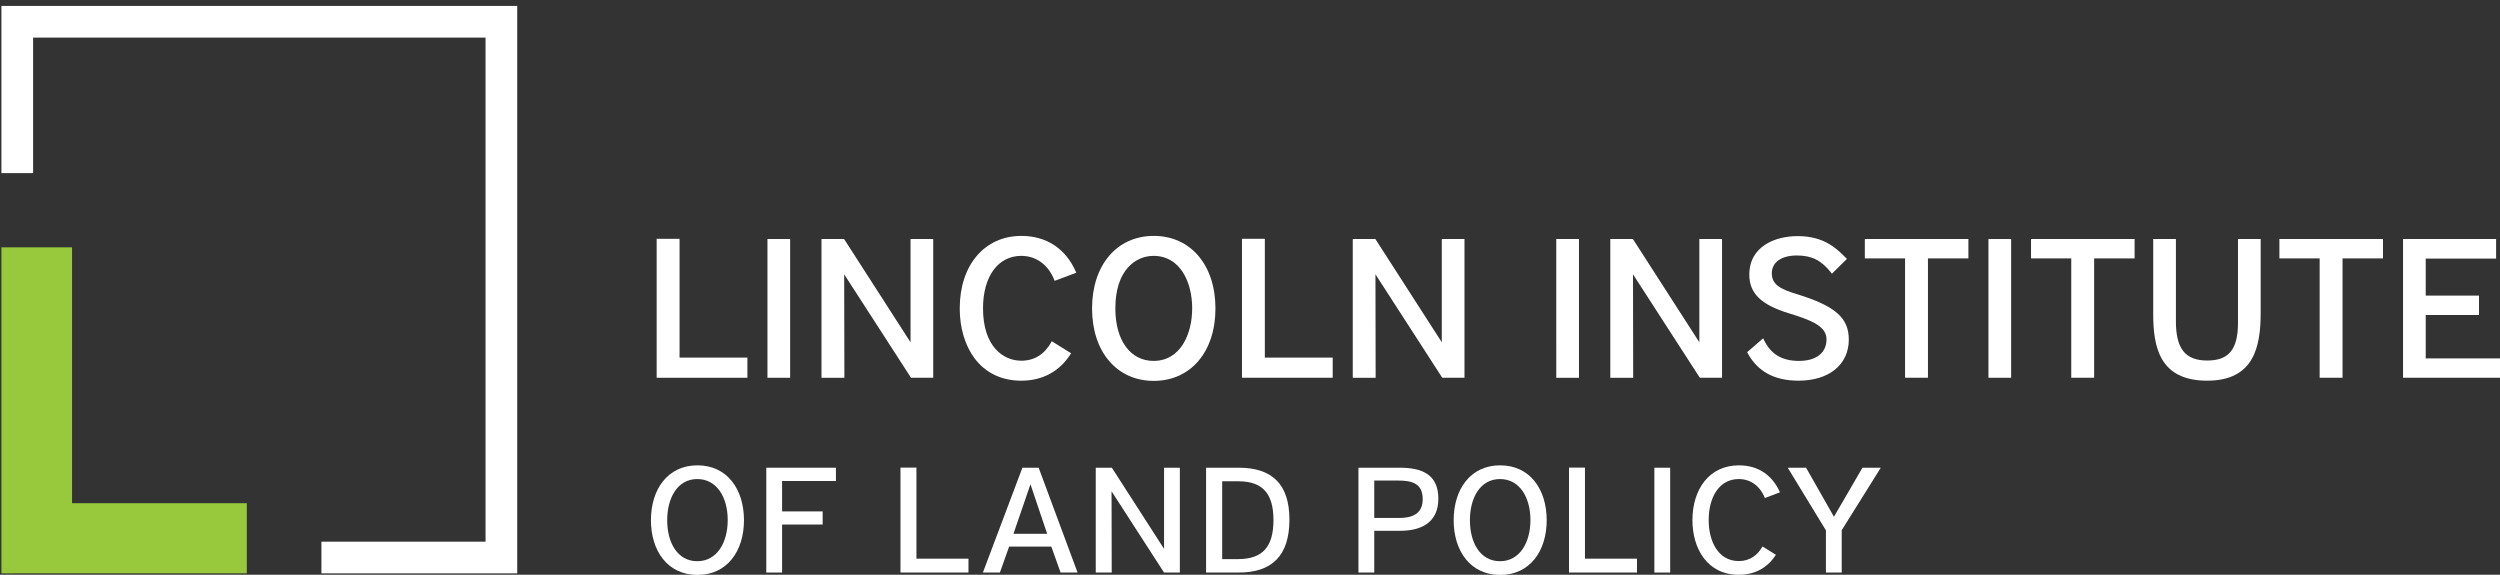 <svg xmlns="http://www.w3.org/2000/svg" xmlns:xlink="http://www.w3.org/1999/xlink" width="261" height="60" viewBox="0 0 261 60"><rect x="0" y="0" width="261" height="60" fill="#333333" stroke="none"/><defs><path id="a" d="M184.945 6787.933h-2.39v14.506h9.473v-2.105h-7.083z"/><path id="b" d="M194.123 6802.439h2.368v-14.485h-2.368v7.243z"/><path id="c" d="M209.06 6798.734l-6.905-10.73-.032-.05h-2.359v14.485h2.39l-.022-10.801 6.945 10.75.032.05h2.32v-14.484h-2.369z"/><path id="d" d="M220.617 6789.713c1.556 0 2.813.915 3.45 2.51l.04.097 2.258-.848-.046-.105c-1.057-2.41-3.074-3.739-5.681-3.739-3.854 0-6.442 3.046-6.442 7.578 0 2.021.55 3.868 1.549 5.203 1.143 1.527 2.828 2.334 4.872 2.334 2.21 0 3.99-.958 5.146-2.769l.059-.093-2.017-1.255-.055.1c-.72 1.282-1.775 1.932-3.133 1.932-1.841 0-3.991-1.433-3.991-5.472 0-3.326 1.567-5.473 3.99-5.473z"/><path id="e" d="M234.453 6787.628c-3.854 0-6.442 3.046-6.442 7.578 0 4.521 2.588 7.558 6.442 7.558 3.852 0 6.44-3.037 6.44-7.558 0-4.532-2.588-7.578-6.44-7.578zm-.02 2.085c2.785 0 4.031 2.748 4.031 5.473 0 2.734-1.246 5.493-4.032 5.493-2.425 0-3.99-2.149-3.99-5.473 0-4.055 2.15-5.493 3.99-5.493z"/><path id="f" d="M246.05 6787.933h-2.388v14.506h9.472v-2.105h-7.084z"/><path id="g" d="M264.524 6798.734l-6.904-10.73-.032-.05h-2.36v14.485h2.389l-.02-10.801 6.944 10.75.032.05h2.319v-14.484h-2.368z"/><path id="h" d="M276.475 6802.439h2.369v-14.485h-2.37v7.243z"/><path id="i" d="M291.412 6798.734l-6.905-10.73-.032-.05h-2.36v14.485h2.39l-.02-10.801 6.945 10.75.031.05h2.32v-14.484h-2.369z"/><path id="j" d="M301.64 6793.722c-1.766-.527-2.663-1.011-2.663-2.189 0-1.148 1.001-1.861 2.612-1.861 1.56 0 2.566.506 3.588 1.806l.074.096 1.565-1.542-.075-.078c-.955-.972-2.262-2.305-5.07-2.305-2.326 0-5.042 1.054-5.042 4.025 0 1.94 1.225 3.142 4.095 4.022 2.63.797 3.963 1.439 3.963 2.737 0 1.407-1.074 2.246-2.875 2.246-1.787 0-2.955-.709-3.677-2.231l-.06-.129-1.677 1.45.042.076c1.061 1.95 2.805 2.898 5.331 2.898 3.186 0 5.244-1.683 5.244-4.29 0-2.264-1.406-3.502-5.375-4.731z"/><path id="k" d="M308.688 6789.977h4.2v12.462h2.39v-12.462h4.222v-2.023h-10.812z"/><path id="l" d="M321.594 6802.439h2.37v-14.485h-2.37v7.394z"/><path id="m" d="M326.039 6789.977h4.2v12.462h2.39v-12.462h4.222v-2.023h-10.812z"/><path id="n" d="M347.646 6796.708c0 2.755-.956 3.931-3.2 3.931-2.3 0-3.281-1.224-3.281-4.093v-8.593h-2.369v7.842c0 3.435.669 6.948 5.63 6.948 4.925 0 5.589-3.595 5.589-7.11v-7.68h-2.369z"/><path id="o" d="M351.97 6789.977h4.202v12.462h2.389v-12.462h4.222v-2.023H351.97z"/><path id="p" d="M367.246 6800.415v-4.532h5.562v-2.024h-5.562v-3.862h7.348v-2.044h-9.717v14.485H375v-2.023z"/><path id="q" d="M186.815 6823.022c-3.113 0-4.857-2.506-4.857-5.712 0-3.223 1.744-5.729 4.857-5.729 3.112 0 4.856 2.506 4.856 5.729 0 3.206-1.744 5.712-4.856 5.712zm-.016-10.009c-2.07 0-3.144 1.962-3.144 4.297 0 2.349 1.074 4.28 3.144 4.28 2.055 0 3.175-1.946 3.175-4.296 0-2.35-1.12-4.281-3.175-4.281z"/><path id="r" d="M195.651 6813.216v3.175h4.233v1.37h-4.233v5.012h-1.65v-10.943h7.27v1.386z"/><path id="s" d="M208.01 6822.773v-10.958h1.666v9.51h5.432v1.448z"/><path id="t" d="M224.724 6822.773l-.965-2.71h-4.405l-.965 2.71h-1.775l4.125-10.943h1.696l4.063 10.943zm-3.144-9.215l-1.775 5.168h3.518z"/><path id="u" d="M235.526 6822.773l-5.48-8.483.017 8.483h-1.666v-10.942h1.68l5.449 8.467v-8.467h1.65v10.942z"/><path id="v" d="M243.308 6822.772h-3.393v-10.942h3.424c3.41 0 5.277 1.665 5.277 5.417 0 3.782-1.837 5.541-5.308 5.525zm.031-9.525h-1.743v8.125h1.681c2.568-.016 3.673-1.309 3.673-4.078 0-2.709-1.089-4.03-3.61-4.047z"/><path id="w" d="M260.212 6818.414h-2.74v4.36h-1.65v-10.944h4.312c2.24 0 4.03.64 4.03 3.237 0 2.57-1.913 3.347-3.952 3.347zm-.25-5.245h-2.49v3.906h2.63c1.308 0 2.429-.42 2.429-1.96 0-1.697-1.198-1.946-2.568-1.946z"/><path id="x" d="M270.618 6823.022c-3.112 0-4.856-2.506-4.856-5.712 0-3.223 1.744-5.729 4.856-5.729 3.113 0 4.857 2.506 4.857 5.729 0 3.206-1.744 5.712-4.857 5.712zm-.015-10.009c-2.07 0-3.144 1.962-3.144 4.297 0 2.349 1.074 4.28 3.144 4.28 2.055 0 3.175-1.946 3.175-4.296 0-2.35-1.12-4.281-3.175-4.281z"/><path id="y" d="M277.804 6822.773v-10.958h1.666v9.51h5.432v1.448z"/><path id="z" d="M286.716 6822.773v-10.942h1.65v10.942z"/><path id="A" d="M298.255 6814.99c-.467-1.167-1.416-1.977-2.724-1.977-2.07 0-3.144 1.93-3.144 4.282 0 2.272 1.027 4.28 3.144 4.28 1.183 0 1.977-.64 2.475-1.525l1.4.87c-.793 1.246-2.069 2.087-3.875 2.087-3.33 0-4.84-2.787-4.84-5.697 0-3.222 1.742-5.728 4.856-5.728 2.164 0 3.564 1.182 4.28 2.817z"/><path id="B" d="M306.275 6818.352v4.42h-1.649v-4.403l-3.985-6.538h1.914l2.91 5.12 2.974-5.12h1.915z"/><path id="C" d="M167.998 6822.859h-20.442v-3.308h17.135v-52.626h-47.235v14.149h-3.308v-17.455h53.85z"/><path id="D" d="M123.636 6822.859h16.131v-7.324h-18.245v-26.716h-7.375v34.04z"/></defs><use fill="#fff" xlink:href="#a" transform="translate(-114 -6763)"/><use fill="#fff" xlink:href="#b" transform="translate(-114 -6763)"/><use fill="#fff" xlink:href="#c" transform="translate(-114 -6763)"/><use fill="#fff" xlink:href="#d" transform="translate(-114 -6763)"/><use fill="#fff" xlink:href="#e" transform="translate(-114 -6763)"/><use fill="#fff" xlink:href="#f" transform="translate(-114 -6763)"/><use fill="#fff" xlink:href="#g" transform="translate(-114 -6763)"/><use fill="#fff" xlink:href="#h" transform="translate(-114 -6763)"/><use fill="#fff" xlink:href="#i" transform="translate(-114 -6763)"/><use fill="#fff" xlink:href="#j" transform="translate(-114 -6763)"/><use fill="#fff" xlink:href="#k" transform="translate(-114 -6763)"/><use fill="#fff" xlink:href="#l" transform="translate(-114 -6763)"/><use fill="#fff" xlink:href="#m" transform="translate(-114 -6763)"/><use fill="#fff" xlink:href="#n" transform="translate(-114 -6763)"/><use fill="#fff" xlink:href="#o" transform="translate(-114 -6763)"/><use fill="#fff" xlink:href="#p" transform="translate(-114 -6763)"/><use fill="#fff" xlink:href="#q" transform="translate(-114 -6763)"/><use fill="#fff" xlink:href="#r" transform="translate(-114 -6763)"/><use fill="#fff" xlink:href="#s" transform="translate(-114 -6763)"/><use fill="#fff" xlink:href="#t" transform="translate(-114 -6763)"/><use fill="#fff" xlink:href="#u" transform="translate(-114 -6763)"/><use fill="#fff" xlink:href="#v" transform="translate(-114 -6763)"/><use fill="#fff" xlink:href="#w" transform="translate(-114 -6763)"/><use fill="#fff" xlink:href="#x" transform="translate(-114 -6763)"/><use fill="#fff" xlink:href="#y" transform="translate(-114 -6763)"/><use fill="#fff" xlink:href="#z" transform="translate(-114 -6763)"/><use fill="#fff" xlink:href="#A" transform="translate(-114 -6763)"/><use fill="#fff" xlink:href="#B" transform="translate(-114 -6763)"/><use fill="#fff" xlink:href="#C" transform="translate(-114 -6763)"/><use fill="#98c93c" xlink:href="#D" transform="translate(-114 -6763)"/></svg>